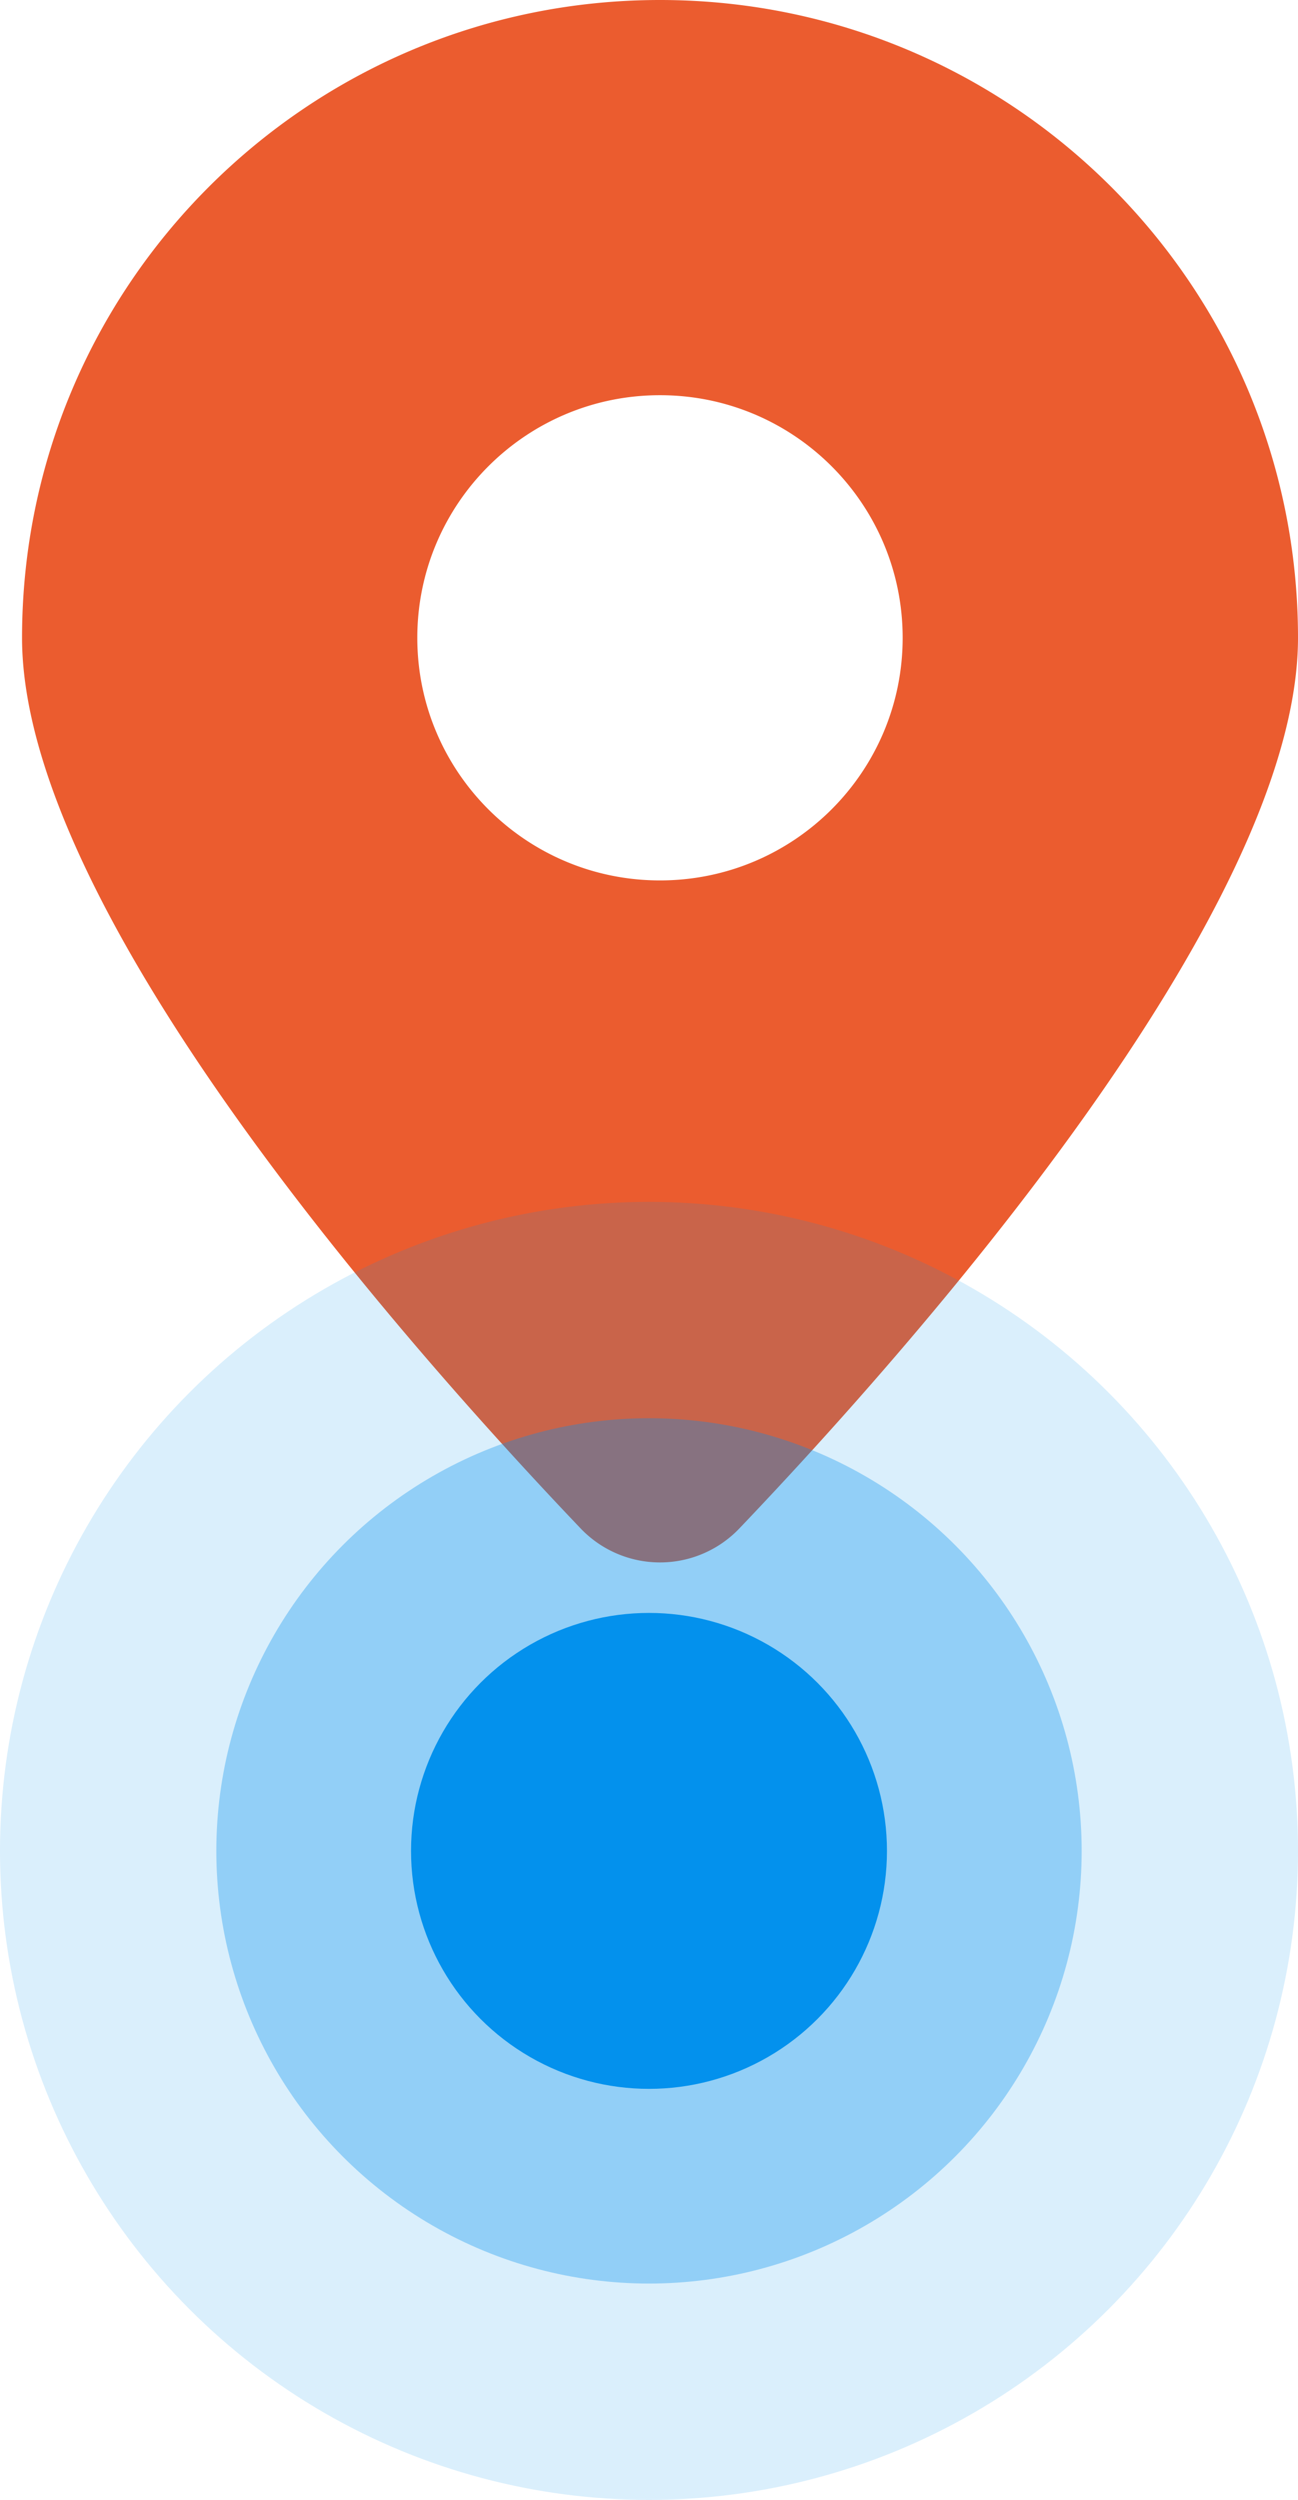 <svg xmlns="http://www.w3.org/2000/svg" width="54" height="104" viewBox="0 0 54 104">
    <g fill="none" fill-rule="evenodd">
        <path fill="#EB5C2F" fill-rule="nonzero" d="M27.457 0C12.8 0 .917 11.88.917 26.534c0 11.424 16.128 29.594 23.238 37.051a4.562 4.562 0 0 0 6.605 0C37.872 56.128 54 37.958 54 26.534 54 11.88 42.117 0 27.457 0zm0 36.627c-5.575 0-10.096-4.519-10.096-10.093s4.52-10.093 10.096-10.093c5.576 0 10.096 4.519 10.096 10.093s-4.52 10.093-10.096 10.093z"/>
        <g fill="#0392EF" transform="translate(0 50)">
            <circle cx="27" cy="27" r="9.9"/>
            <circle cx="27" cy="27" r="18" opacity=".333"/>
            <circle cx="27" cy="27" r="27" opacity=".145"/>
        </g>
    </g>
</svg>
